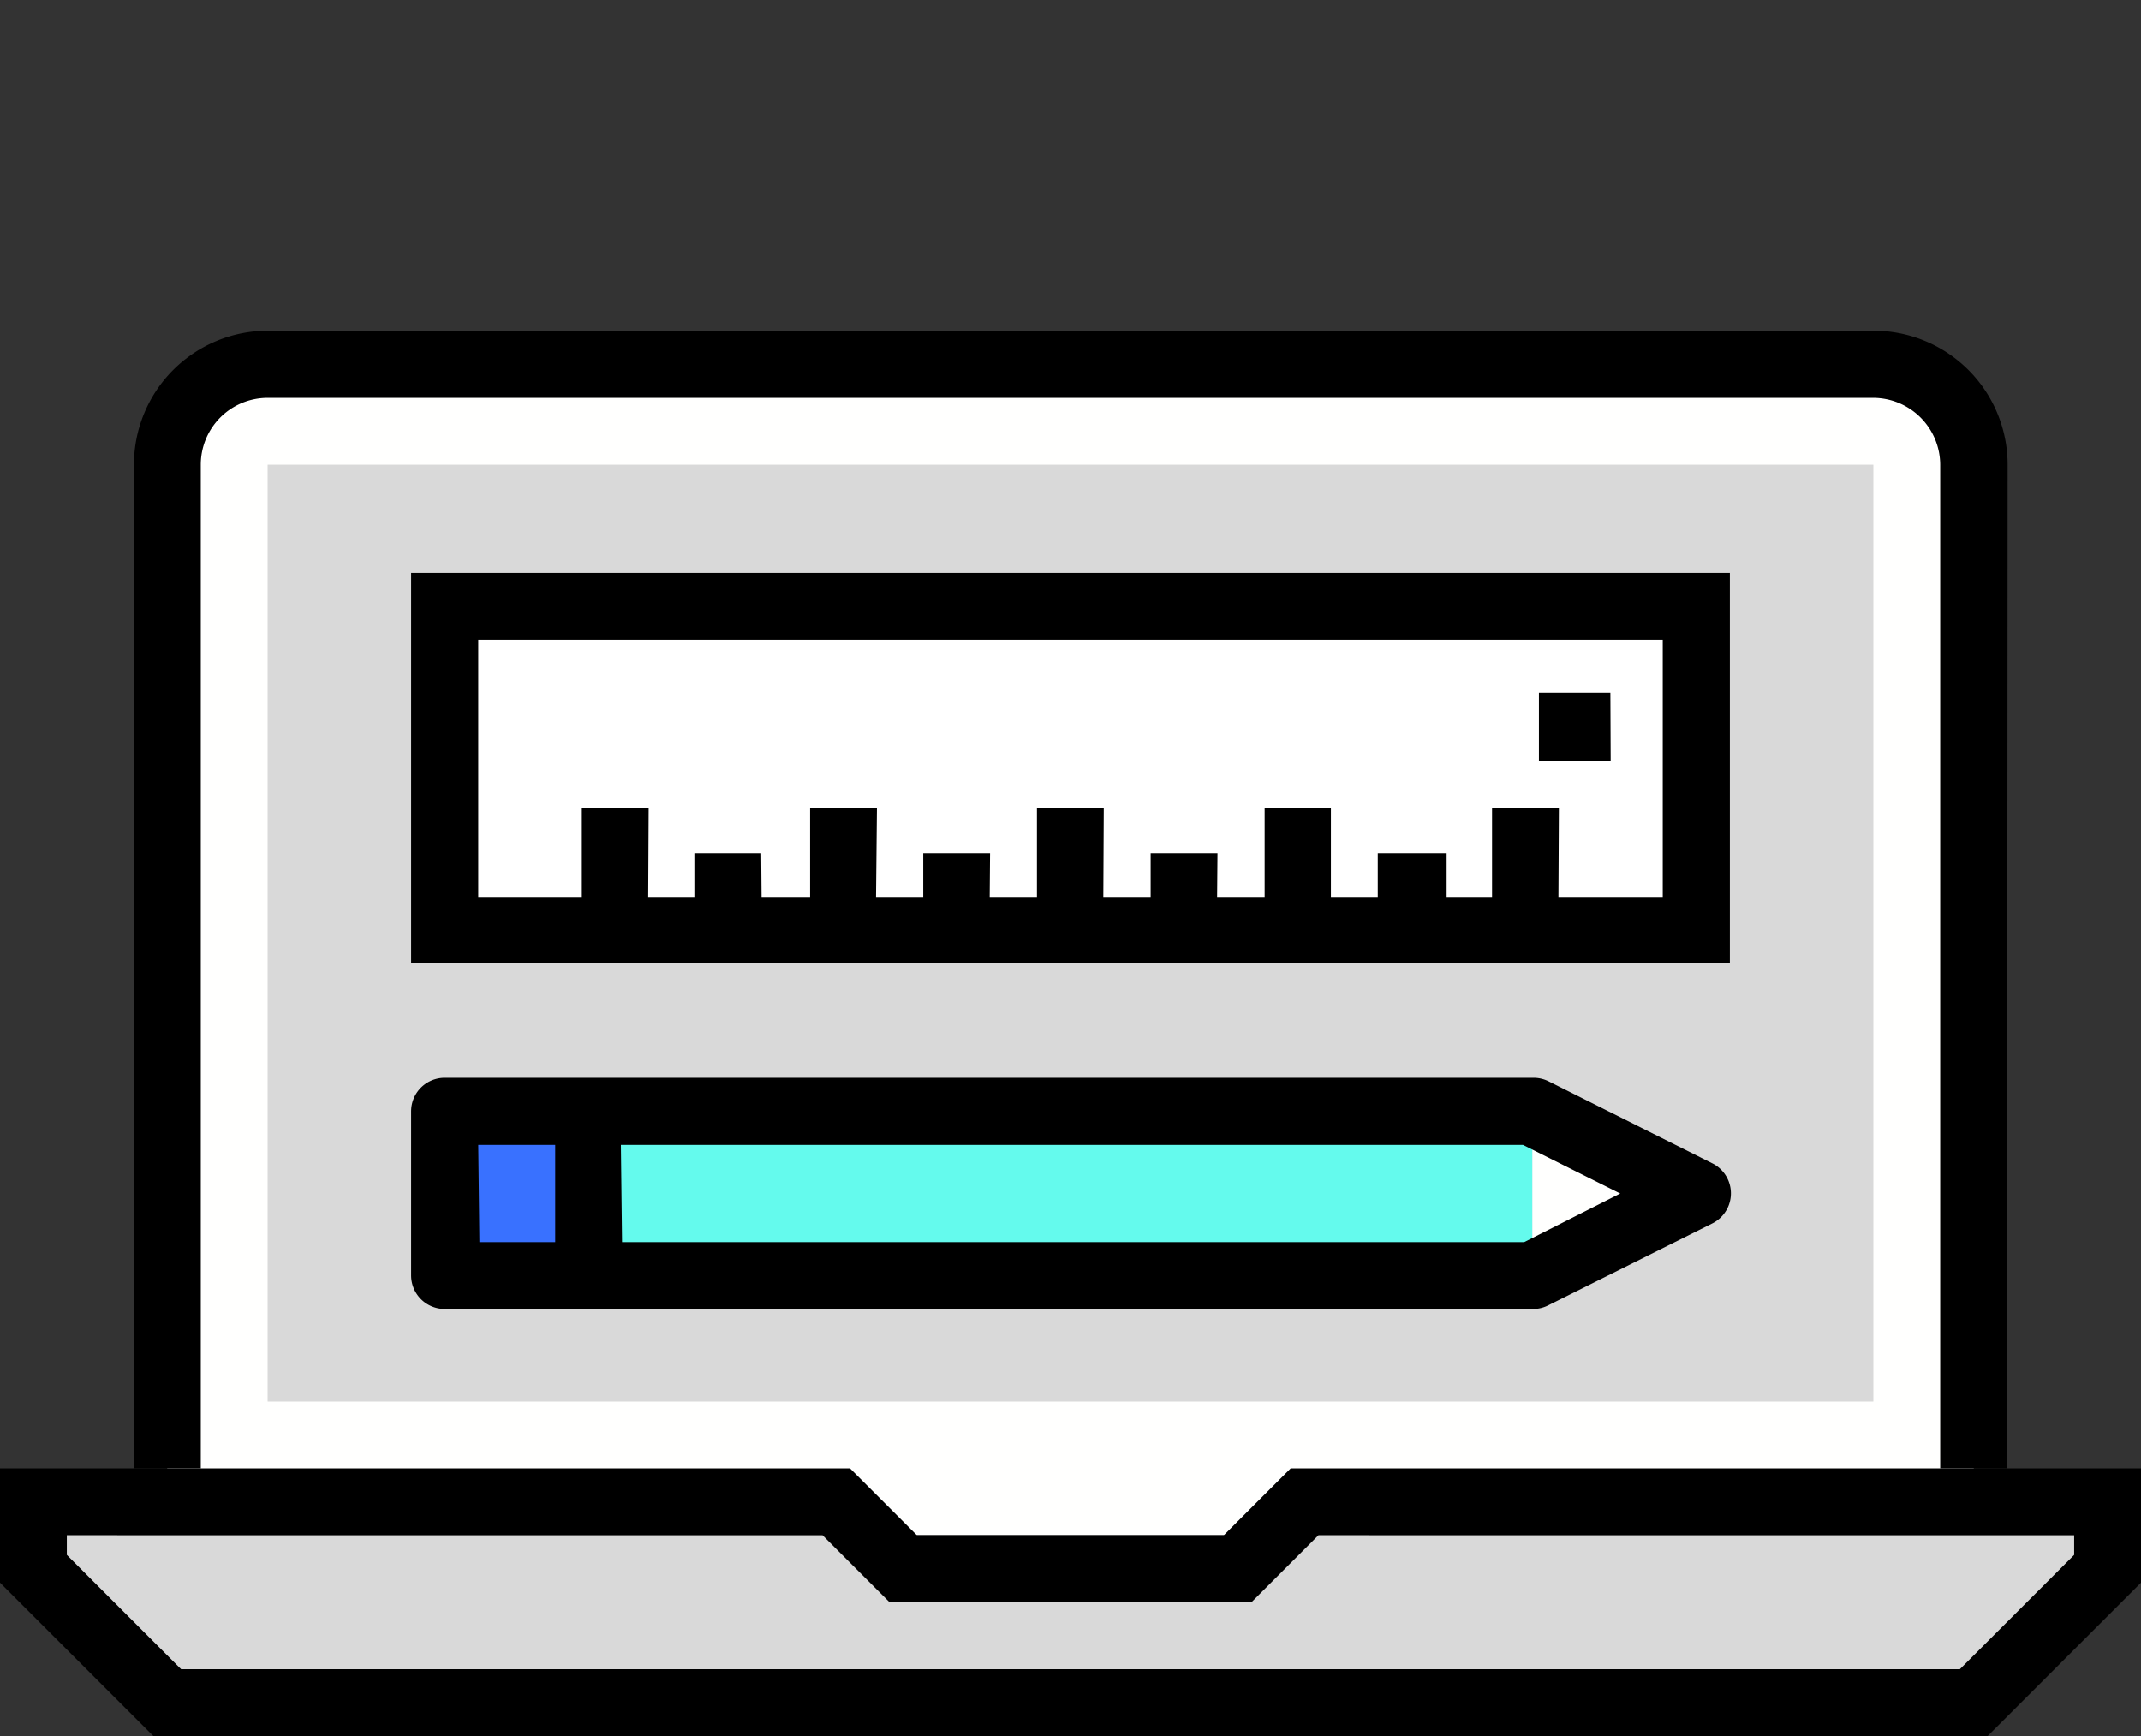 <svg id="Layer_1" data-name="Layer 1" xmlns="http://www.w3.org/2000/svg" viewBox="0 0 74 60"><rect x="0" y="0" width="74" height="60" fill="#333333" stroke="none"/><defs><style>.cls-1{fill:#fffffe;}.cls-2{fill:#d9d9d9;}.cls-3{fill:#64faed;}.cls-4{fill:#3971ff;}.cls-5{fill:#fff;}</style></defs><title>icon-web-2</title><g id="Page-1"><g id="website-icon"><g id="Fill-118"><path class="cls-1" d="M68.22,53.06v-37a3.47,3.47,0,0,0-3.47-3.47H9.25a3.47,3.47,0,0,0-3.47,3.47v37"/></g><g id="Stroke-119"><path d="M69.37,50.75H67.06V16.06a2.32,2.32,0,0,0-2.31-2.31H9.25a2.31,2.31,0,0,0-2.31,2.31V50.75H4.63V16.06a4.63,4.63,0,0,1,4.63-4.63h55.5a4.63,4.63,0,0,1,4.63,4.63Z"/></g><g id="Fill-120"><polygon class="cls-2" points="9.25 48.44 64.75 48.44 64.75 16.06 9.25 16.06 9.25 48.44"/></g><g id="Fill-121"><polyline class="cls-1" points="52.96 44.09 58.63 41.25 52.96 38.41 52.96 44.09"/></g><g id="Fill-122"><polygon class="cls-3" points="20.3 44.09 52.96 44.09 52.96 38.41 20.3 38.41 20.3 44.09"/></g><g id="Fill-123"><polygon class="cls-4" points="15.37 44.09 20.3 44.09 20.3 38.41 15.37 38.41 15.37 44.09"/></g><g id="Stroke-124"><path d="M53,45.24H15.37a1.16,1.16,0,0,1-1.16-1.16V38.41a1.16,1.16,0,0,1,1.16-1.16H53a1.16,1.16,0,0,1,.52.12l5.67,2.84a1.16,1.16,0,0,1,0,2.07l-5.67,2.83A1.15,1.15,0,0,1,53,45.24Zm-31.5-2.31H52.68L56,41.25l-3.36-1.68H21.46Zm-4.93,0h2.62V39.57H16.53Z"/></g><g id="Fill-125"><polygon class="cls-5" points="15.37 32.12 58.63 32.12 58.63 20.96 15.37 20.96 15.37 32.12"/></g><g id="Stroke-126"><path d="M59.79,33.28H14.21V19.8H59.79ZM16.53,31H57.47V22.11H16.53Zm39.14-4.71H53.19V23.94h2.47Z"/></g><g id="Stroke-127"><path d="M46,31.85H43.71V27.92H46Zm1.62,0V29.49H50v2.36Zm-21.29,0H24V29.49h2.31Zm27.53,0H51.57V27.92h2.31Zm-11.8,0H39.77V29.49h2.31Zm-3.93,0H35.84V27.92h2.31Zm-3.93,0H31.91V29.49h2.31Zm-3.93,0H28V27.92h2.31Zm-7.87,0H20.11V27.92h2.31Z"/></g><g id="Fill-128"><polyline class="cls-2" points="68.22 58.84 5.78 58.84 1.16 54.22 1.16 51.91 28.91 51.91 31.22 54.22 42.78 54.22 45.09 51.91 72.84 51.91 72.84 54.22 68.22 58.84"/></g><g id="Stroke-129"><path d="M68.7,60H5.3L0,54.7V50.75H29.38l2.31,2.31H42.3l2.31-2.31H74V54.7ZM6.26,57.69H67.74l3.95-3.95v-.68H45.57l-2.31,2.31H30.74l-2.31-2.31H2.31v.68Z"/></g></g></g></svg>